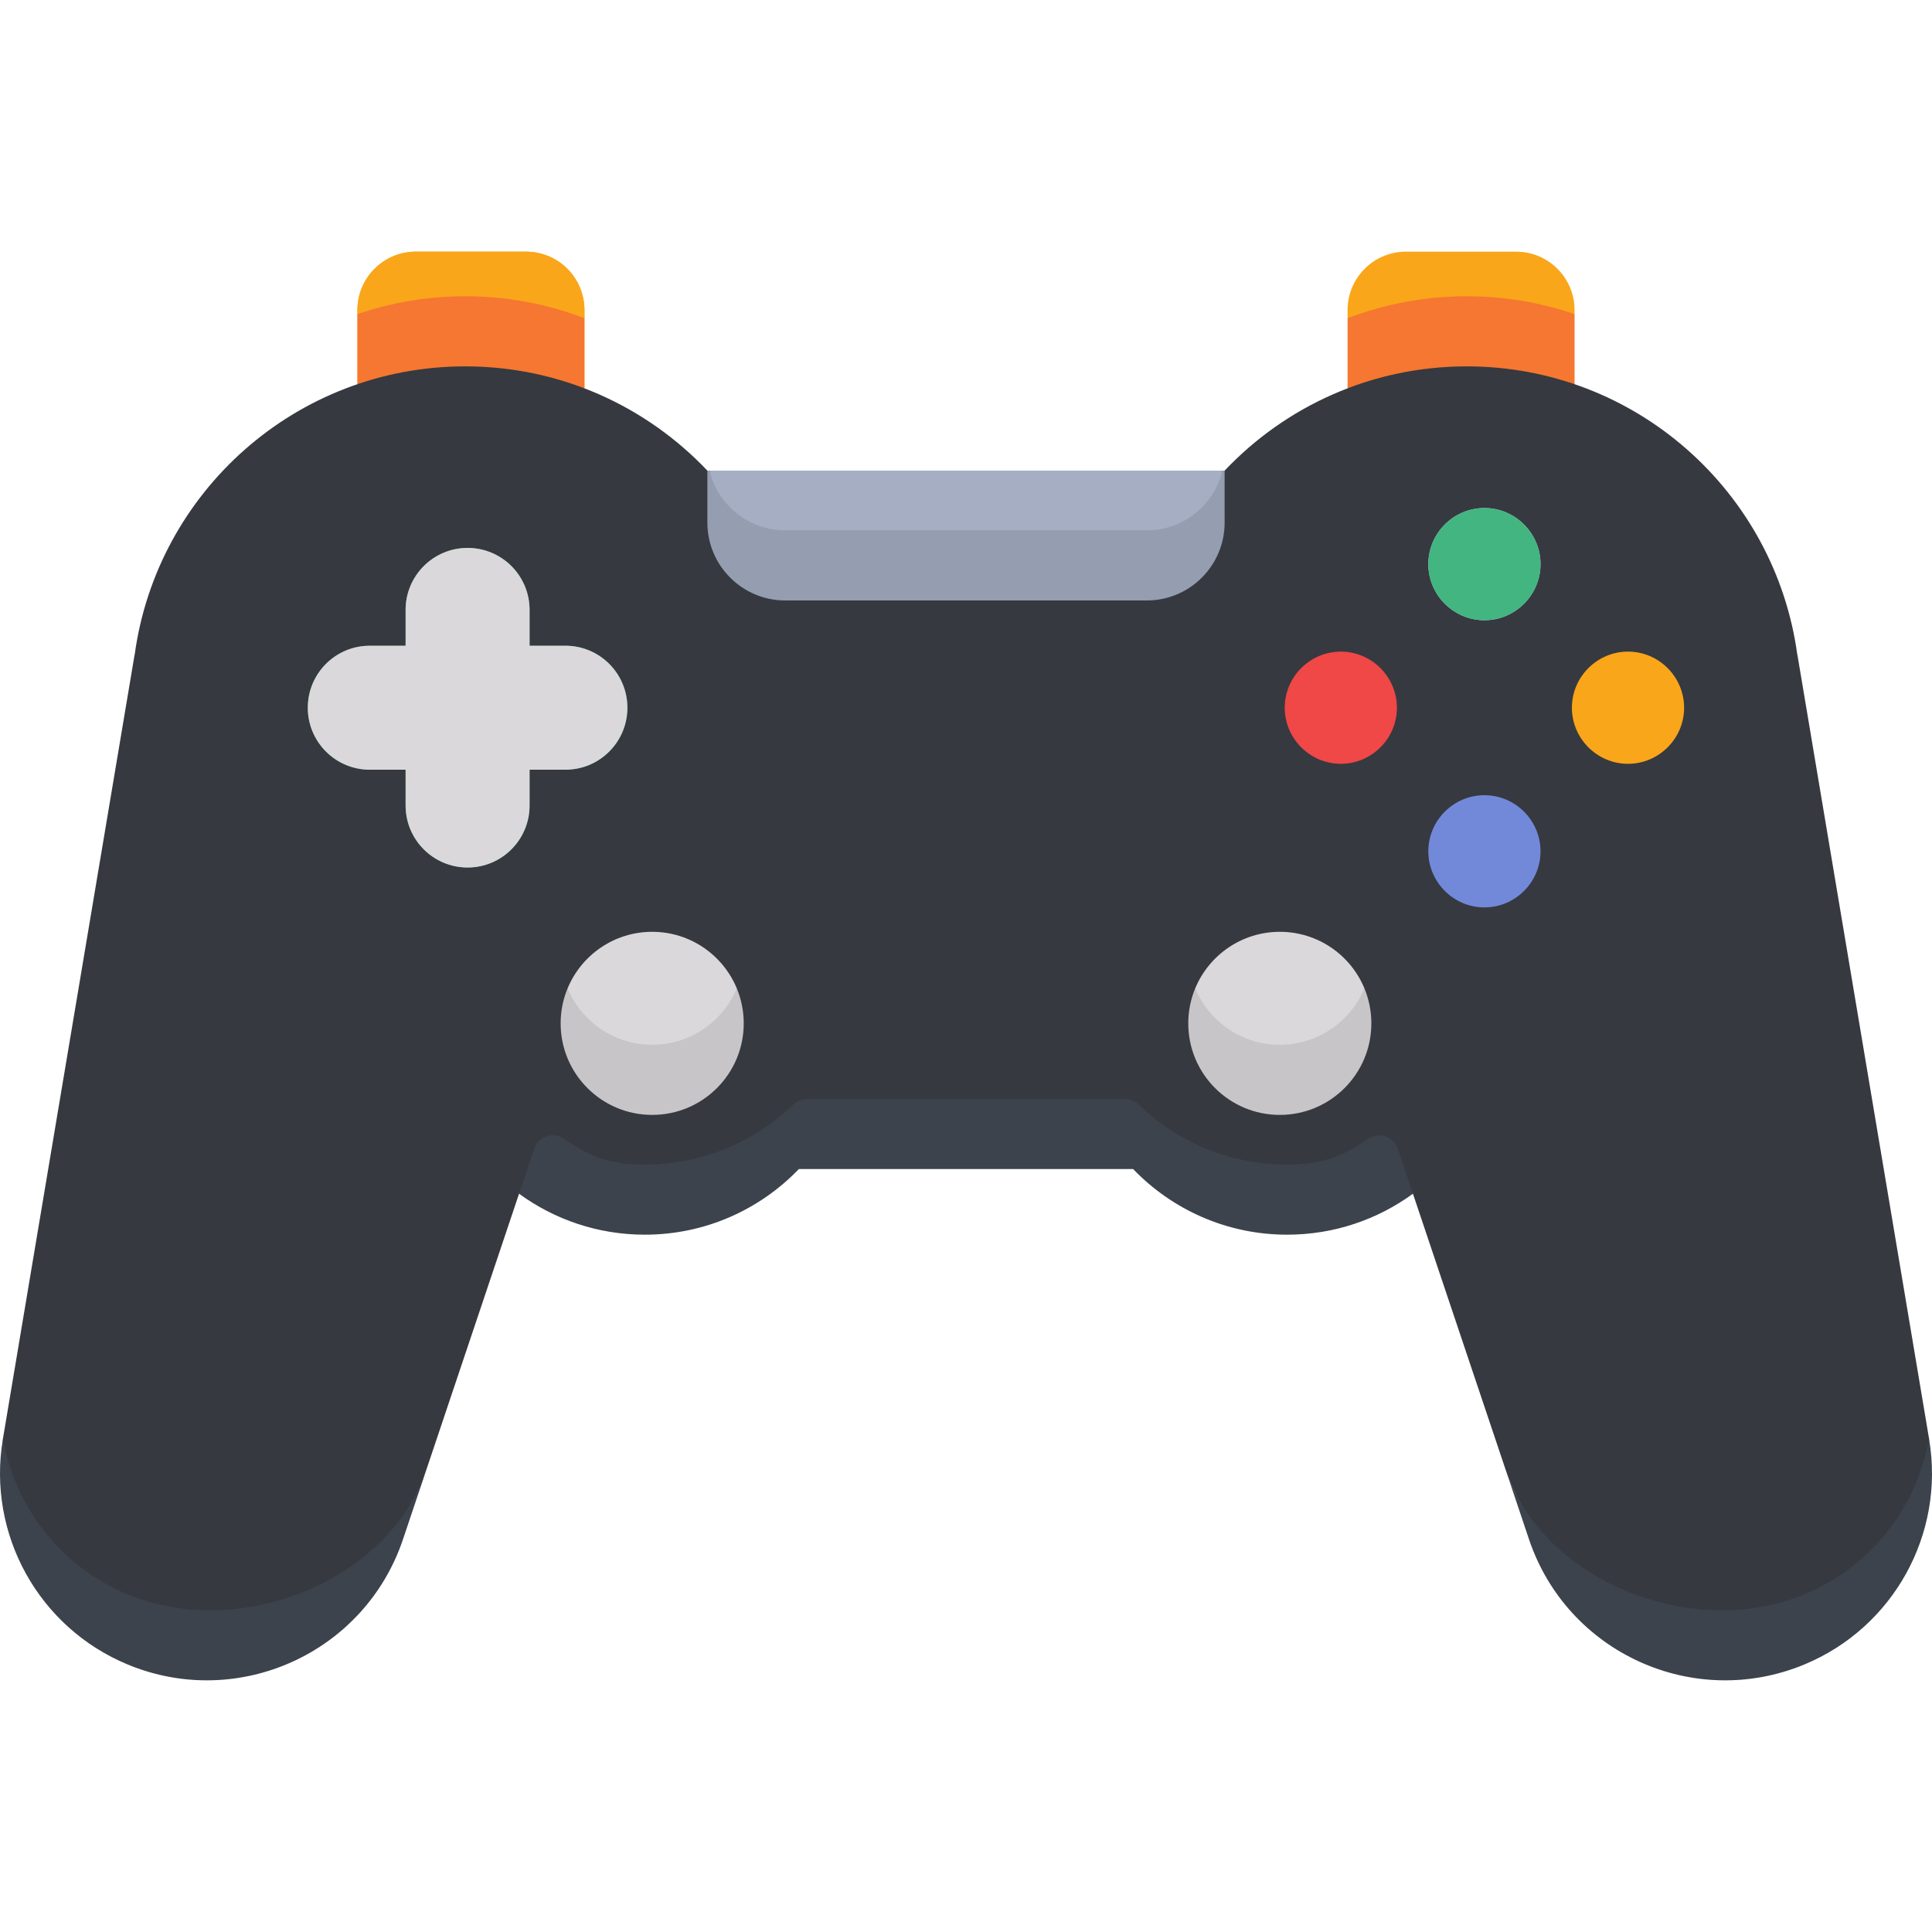 <svg xmlns="http://www.w3.org/2000/svg" xmlns:svgjs="http://svgjs.com/svgjs" xmlns:xlink="http://www.w3.org/1999/xlink" style="enable-background:new 0 0 512 512" width="512" height="512" x="0" y="0" version="1.1" viewBox="0 0 512 512" xml:space="preserve"><g><g xmlns="http://www.w3.org/2000/svg"><path fill="#faa61a" d="m154.886 84.335v-2.158c0-8.552-6.932-15.484-15.484-15.484h-29.195c-8.552 0-15.484 6.932-15.484 15.484v1.066z" data-original="#edc963"/><path fill="#faa61a" d="m417.277 83.243v-1.066c0-8.552-6.932-15.484-15.484-15.484h-29.195c-8.552 0-15.484 6.932-15.484 15.484v2.158z" data-original="#edc963"/><path fill="#f57731" d="m417.277 101.824v-18.581c-8.963-3.06-18.57-4.731-28.571-4.731-11.134 0-21.783 2.063-31.592 5.822v18.581z" data-original="#e7b93e"/><path fill="#faa61a" d="m123.294 97.093c11.134 0 21.783 2.063 31.592 5.823v-20.739c0-8.552-6.932-15.484-15.484-15.484h-29.195c-8.552 0-15.484 6.932-15.484 15.484v19.647c8.963-3.06 18.57-4.731 28.571-4.731z" data-original="#edc963"/><path fill="#f57731" d="m154.886 102.915v-18.58c-9.809-3.76-20.457-5.822-31.592-5.822-10.001 0-19.608 1.671-28.571 4.731v18.581z" data-original="#e7b93e"/><path fill="#36393f" d="m33.813 429.737c46.375 20.563 69.066-10.26 79.213-40.346l24.53-73.039c.001 0 .002.001.003.002 0 0-.001-.001-.001-.001l5.346-6.628s15.13 8.188 27.984 8.188c15.329 0 29.226-6.097 39.424-15.987.945-.916 2.223-1.407 3.539-1.407h84.299c1.316 0 2.594.491 3.539 1.407 10.199 9.89 24.096 15.987 39.424 15.987 12.854 0 27.985-8.188 27.985-8.188l5.346 6.627 24.517 73.002c10.126 30.112 49.882 54.316 79.226 42.136 17.746-7.366 33.017-29.537 33.017-50.314l-34.868-207.641-.023.018c-5.849-43.174-42.83-76.46-87.607-76.46-25.276 0-48.054 10.619-64.165 27.624h-137.082c-16.111-17.005-38.889-27.624-64.165-27.624-44.778 0-81.758 33.286-87.607 76.46l-.023-.018-34.903 207.847.035-.207c-.796 25.586 15.27 41.196 33.017 48.562z" data-original="#454d58"/><g fill="#3c434c"><path fill="#3c434c" d="m33.813 422.519c-17.747-7.366-29.896-23.218-33.017-41.344l-.035.207c-4.227 25.172 9.476 49.932 33.051 59.717 29.349 12.182 62.875-3.059 72.992-33.183l6.222-18.526c-10.147 30.087-49.882 45.303-79.213 33.129z" data-original="#3c434c"/><path fill="#3c434c" d="m511.204 381.176c-3.121 18.125-15.27 33.978-33.017 41.343-29.344 12.18-69.1-3.054-79.226-33.166l6.234 18.564c10.117 30.124 43.642 45.364 72.991 33.183 23.575-9.785 37.279-34.545 33.051-59.717z" data-original="#3c434c"/><path fill="#3c434c" d="m370.426 304.387c-1.088-3.24-4.978-4.552-7.797-2.62-6.377 4.369-11.73 6.855-21.515 6.855-15.329 0-29.226-6.097-39.424-15.987-.945-.916-2.223-1.408-3.539-1.408h-84.299c-1.316 0-2.594.491-3.539 1.408-10.199 9.89-24.096 15.987-39.425 15.987-9.785 0-15.137-2.486-21.513-6.855-2.82-1.932-6.709-.62-7.798 2.62l-4.019 11.965c9.354 6.818 20.868 10.851 33.329 10.851 16.043 0 30.518-6.679 40.826-17.395h88.574c10.308 10.716 24.783 17.395 40.826 17.395 12.462 0 23.976-4.033 33.331-10.852z" data-original="#3c434c"/></g><path fill="#dad8db" d="m150.422 261.91c0 9.212 12.307 24.261 22.414 24.261s22.414-15.12 22.414-24.261c-3.647-8.788-12.307-14.971-22.414-14.971s-18.768 6.183-22.414 14.971z" data-original="#dad8db"/><path fill="#43b581" d="m149.837 171.126h-9.495v-9.494c0-9.072-7.354-16.426-16.426-16.426-9.072 0-16.426 7.354-16.426 16.426v9.494h-9.494c-9.072 0-16.426 7.354-16.426 16.426 0 9.072 7.354 16.426 16.426 16.426h9.494v9.494c0 9.072 7.354 16.426 16.426 16.426 9.072 0 16.426-7.354 16.426-16.426v-9.494h9.495c9.072 0 16.426-7.354 16.426-16.426-.001-9.072-7.355-16.426-16.426-16.426z" data-original="#b3e59f"/><path fill="#dad8db" d="m149.837 171.126h-9.495v-9.494c0-9.072-7.354-16.426-16.426-16.426-9.072 0-16.426 7.354-16.426 16.426v9.494h-9.494c-9.072 0-16.426 7.354-16.426 16.426 0 9.072 7.354 16.426 16.426 16.426h9.494v9.494c0 9.072 7.354 16.426 16.426 16.426 9.072 0 16.426-7.354 16.426-16.426v-9.494h9.495c9.072 0 16.426-7.354 16.426-16.426-.001-9.072-7.355-16.426-16.426-16.426z" data-original="#dad8db"/><path fill="#c4dbf9" d="m393.386 134.633c-8.177 0-14.867 6.69-14.867 14.867 0 8.177 6.69 14.867 14.867 14.867 8.177 0 14.867-6.69 14.867-14.867 0-8.177-6.69-14.867-14.867-14.867z" data-original="#c4dbf9"/><path fill="#43b581" d="m393.386 134.633c-8.177 0-14.867 6.69-14.867 14.867 0 8.177 6.69 14.867 14.867 14.867 8.177 0 14.867-6.69 14.867-14.867 0-8.177-6.69-14.867-14.867-14.867z" data-original="#b3e59f"/><path fill="#7289da" d="m393.386 210.737c-8.177 0-14.867 6.69-14.867 14.867 0 8.177 6.69 14.867 14.867 14.867 8.177 0 14.867-6.69 14.867-14.867 0-8.177-6.69-14.867-14.867-14.867z" data-original="#bed8fb"/><path fill="#faa61a" d="m446.305 187.552c0-8.177-6.69-14.867-14.867-14.867-8.177 0-14.867 6.69-14.867 14.867 0 8.177 6.69 14.867 14.867 14.867 8.177-.001 14.867-6.691 14.867-14.867z" data-original="#edc963"/><path fill="#f04747" d="m370.201 187.552c0-8.177-6.69-14.867-14.867-14.867-8.177 0-14.867 6.69-14.867 14.867 0 8.177 6.69 14.867 14.867 14.867 8.177-.001 14.867-6.691 14.867-14.867z" data-original="#df667c"/><path fill="#a6aec4" d="m208.104 149.84h95.791c9.742 0 20.058-16.032 20.058-25.123h-135.907c.701 9.091 10.316 25.123 20.058 25.123z" data-original="#a6aec4"/><path fill="#c8c5c9" d="m172.836 276.88c-10.107 0-18.768-6.183-22.414-14.97-1.188 2.862-1.846 5.999-1.846 9.29 0 13.399 10.862 24.261 24.261 24.261s24.261-10.862 24.261-24.261c0-3.291-.659-6.428-1.846-9.29-3.648 8.788-12.309 14.97-22.416 14.97z" data-original="#c8c5c9"/><path fill="#dad8db" d="m316.75 261.91c0 9.212 12.307 24.261 22.415 24.261 10.107 0 22.414-15.12 22.414-24.261-3.647-8.788-12.307-14.971-22.414-14.971-10.108 0-18.769 6.183-22.415 14.971z" data-original="#dad8db"/><path fill="#c8c5c9" d="m339.164 276.88c-10.107 0-18.768-6.183-22.415-14.97-1.188 2.862-1.846 5.999-1.846 9.29 0 13.399 10.862 24.261 24.261 24.261s24.261-10.862 24.261-24.261c0-3.291-.659-6.428-1.846-9.29-3.647 8.788-12.308 14.97-22.415 14.97z" data-original="#c8c5c9"/><path fill="#959db0" d="m303.896 140.55h-95.791c-9.742 0-17.887-6.756-20.058-15.833h-.587v13.768c0 11.402 9.243 20.645 20.645 20.645h95.791c11.402 0 20.645-9.243 20.645-20.645v-13.768h-.587c-2.171 9.077-10.316 15.833-20.058 15.833z" data-original="#959db0"/></g></g></svg>